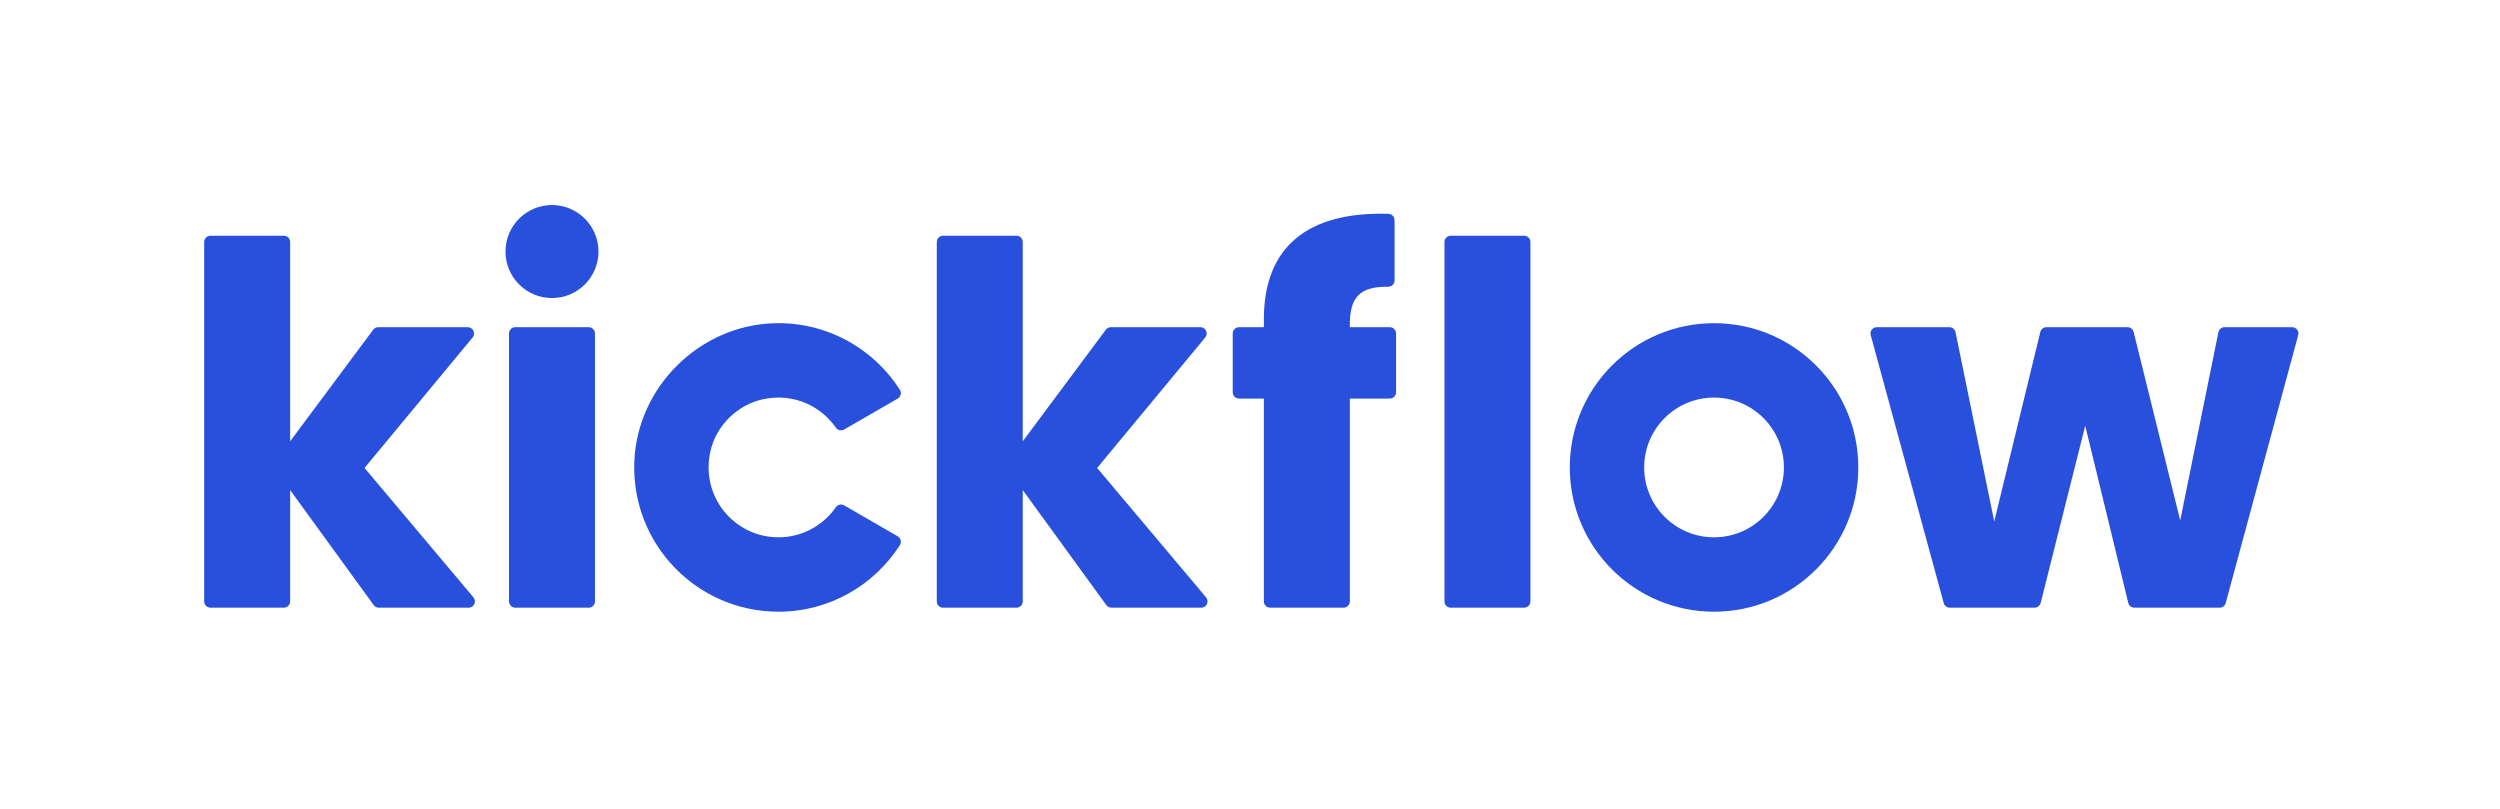 <?xml version="1.0" encoding="UTF-8" standalone="no"?>
<!DOCTYPE svg PUBLIC "-//W3C//DTD SVG 1.1//EN" "http://www.w3.org/Graphics/SVG/1.1/DTD/svg11.dtd">
<svg width="100%" height="100%" viewBox="0 0 955 309" version="1.1" xmlns="http://www.w3.org/2000/svg" xmlns:xlink="http://www.w3.org/1999/xlink" xml:space="preserve" xmlns:serif="http://www.serif.com/" style="fill-rule:evenodd;clip-rule:evenodd;stroke-linejoin:round;stroke-miterlimit:2;">
    <g id="アートボード1" transform="matrix(1,0,0,1,77.1,77.1)">
        <rect x="-77.1" y="-77.1" width="954.2" height="308.335" style="fill:none;"/>
        <g transform="matrix(1,0,0,1,3.3,155.035)">
            <path d="M0,-142.092L28.033,-142.092C29.359,-142.092 30.435,-141.017 30.435,-139.692L30.435,-63.557L62.164,-106.178C62.617,-106.787 63.331,-107.145 64.09,-107.145L98.293,-107.145C100.324,-107.145 101.438,-104.778 100.141,-103.213L58.853,-53.381L100.462,-3.946C101.776,-2.385 100.666,0 98.625,0L64.3,0C63.531,0 62.81,-0.368 62.357,-0.989L30.435,-44.931L30.435,-2.401C30.435,-1.075 29.359,0 28.033,0L0,0C-1.325,0 -2.4,-1.075 -2.4,-2.401L-2.4,-139.692C-2.4,-141.017 -1.325,-142.092 0,-142.092" style="fill:rgb(40,80,220);fill-rule:nonzero;"/>
        </g>
        <g transform="matrix(1,0,0,1,119.739,155.034)">
            <path d="M0,-107.145L28.033,-107.145C29.359,-107.145 30.434,-106.07 30.434,-104.744L30.434,-2.4C30.434,-1.075 29.359,0 28.033,0L0,0C-1.326,0 -2.4,-1.075 -2.4,-2.4L-2.4,-104.744C-2.4,-106.07 -1.326,-107.145 0,-107.145" style="fill:rgb(40,80,220);fill-rule:nonzero;"/>
        </g>
        <g transform="matrix(0,-1,-1,0,133.756,1.23)">
            <path d="M-17.762,-17.762C-27.572,-17.762 -35.524,-9.81 -35.524,0C-35.524,9.81 -27.572,17.762 -17.762,17.762C-7.952,17.762 0,9.81 0,0C0,-9.81 -7.952,-17.762 -17.762,-17.762" style="fill:rgb(40,80,220);fill-rule:nonzero;"/>
        </g>
        <g transform="matrix(1,0,0,1,283.159,155.035)">
            <path d="M0,-142.092L28.033,-142.092C29.358,-142.092 30.434,-141.017 30.434,-139.692L30.434,-63.557L62.164,-106.178C62.617,-106.787 63.331,-107.145 64.09,-107.145L98.292,-107.145C100.324,-107.145 101.437,-104.778 100.141,-103.213L58.852,-53.381L100.461,-3.946C101.775,-2.385 100.665,0 98.624,0L64.299,0C63.53,0 62.809,-0.368 62.357,-0.989L30.434,-44.931L30.434,-2.401C30.434,-1.075 29.358,0 28.033,0L0,0C-1.326,0 -2.401,-1.075 -2.401,-2.401L-2.401,-139.692C-2.401,-141.017 -1.326,-142.092 0,-142.092" style="fill:rgb(40,80,220);fill-rule:nonzero;"/>
        </g>
        <g transform="matrix(1,0,0,1,477.085,155.035)">
            <path d="M0,-142.092L28.034,-142.092C29.359,-142.092 30.435,-141.017 30.435,-139.692L30.435,-2.401C30.435,-1.075 29.359,0 28.034,0L0,0C-1.325,0 -2.4,-1.075 -2.4,-2.401L-2.4,-139.692C-2.4,-141.017 -1.325,-142.092 0,-142.092" style="fill:rgb(40,80,220);fill-rule:nonzero;"/>
        </g>
        <g transform="matrix(1,0,0,1,639.835,155.034)">
            <path d="M0,-107.145L27.733,-107.145C28.873,-107.145 29.856,-106.342 30.085,-105.225L44.86,-32.931L62.466,-105.312C62.728,-106.388 63.691,-107.145 64.799,-107.145L95.784,-107.145C96.889,-107.145 97.85,-106.392 98.115,-105.32L115.907,-33.315L130.493,-105.222C130.72,-106.341 131.704,-107.145 132.846,-107.145L158.663,-107.145C160.244,-107.145 161.394,-105.644 160.98,-104.117L133.285,-1.773C133.002,-0.727 132.053,0 130.968,0L98.397,0C97.29,0 96.326,-0.757 96.064,-1.833L79.617,-69.509L62.599,-1.815C62.331,-0.748 61.371,0 60.271,0L27.879,0C26.796,0 25.848,-0.725 25.562,-1.77L-2.316,-104.113C-2.732,-105.641 -1.583,-107.145 0,-107.145" style="fill:rgb(40,80,220);fill-rule:nonzero;"/>
        </g>
        <g transform="matrix(1,0,0,1,220.276,74.33)">
            <path d="M0,53.822C-16.619,53.822 -29.688,38.635 -26.09,21.383C-23.967,11.2 -15.67,3.013 -5.469,0.986C5.784,-1.25 16.093,3.604 21.866,11.866C22.6,12.917 23.969,13.293 25.078,12.653L45.533,0.843C46.71,0.163 47.126,-1.383 46.393,-2.528C36.388,-18.153 18.752,-28.418 -1.283,-27.962C-29.983,-27.308 -53.972,-3.713 -55.067,24.973C-56.267,56.392 -31.152,82.24 0,82.24C19.502,82.24 36.599,72.083 46.39,56.796C47.124,55.649 46.708,54.099 45.529,53.418L25.068,41.606C23.963,40.968 22.603,41.343 21.872,42.39C17.051,49.295 9.062,53.822 0,53.822" style="fill:rgb(40,80,220);fill-rule:nonzero;"/>
        </g>
        <g transform="matrix(1,0,0,1,577.665,74.772)">
            <path d="M0,53.38C-14.741,53.38 -26.69,41.431 -26.69,26.69C-26.69,11.95 -14.741,0 0,0C14.74,0 26.69,11.95 26.69,26.69C26.69,41.431 14.74,53.38 0,53.38M0,-28.418C-30.436,-28.418 -55.108,-3.745 -55.108,26.69C-55.108,57.125 -30.436,81.798 0,81.798C30.436,81.798 55.108,57.125 55.108,26.69C55.108,-3.745 30.436,-28.418 0,-28.418" style="fill:rgb(40,80,220);fill-rule:nonzero;"/>
        </g>
        <g transform="matrix(1,0,0,1,405.701,83.517)">
            <path d="M0,-8.361L-9.504,-8.361C-10.83,-8.361 -11.904,-9.436 -11.904,-10.762L-11.904,-33.227C-11.904,-34.553 -10.83,-35.628 -9.504,-35.628L0,-35.628L0,-38.699C0,-66.052 16.45,-79.878 47.566,-78.93C48.864,-78.891 49.925,-77.799 49.925,-76.502L49.925,-53.477C49.925,-52.117 48.793,-51.066 47.433,-51.08C36.666,-51.195 32.835,-47.14 32.835,-36.587L32.835,-35.628L48.101,-35.628C49.427,-35.628 50.501,-34.553 50.501,-33.227L50.501,-10.762C50.501,-9.436 49.427,-8.361 48.101,-8.361L32.835,-8.361L32.835,69.117C32.835,70.442 31.76,71.517 30.434,71.517L2.4,71.517C1.074,71.517 0,70.442 0,69.117L0,-8.361Z" style="fill:rgb(40,80,220);fill-rule:nonzero;"/>
        </g>
    </g>
</svg>
